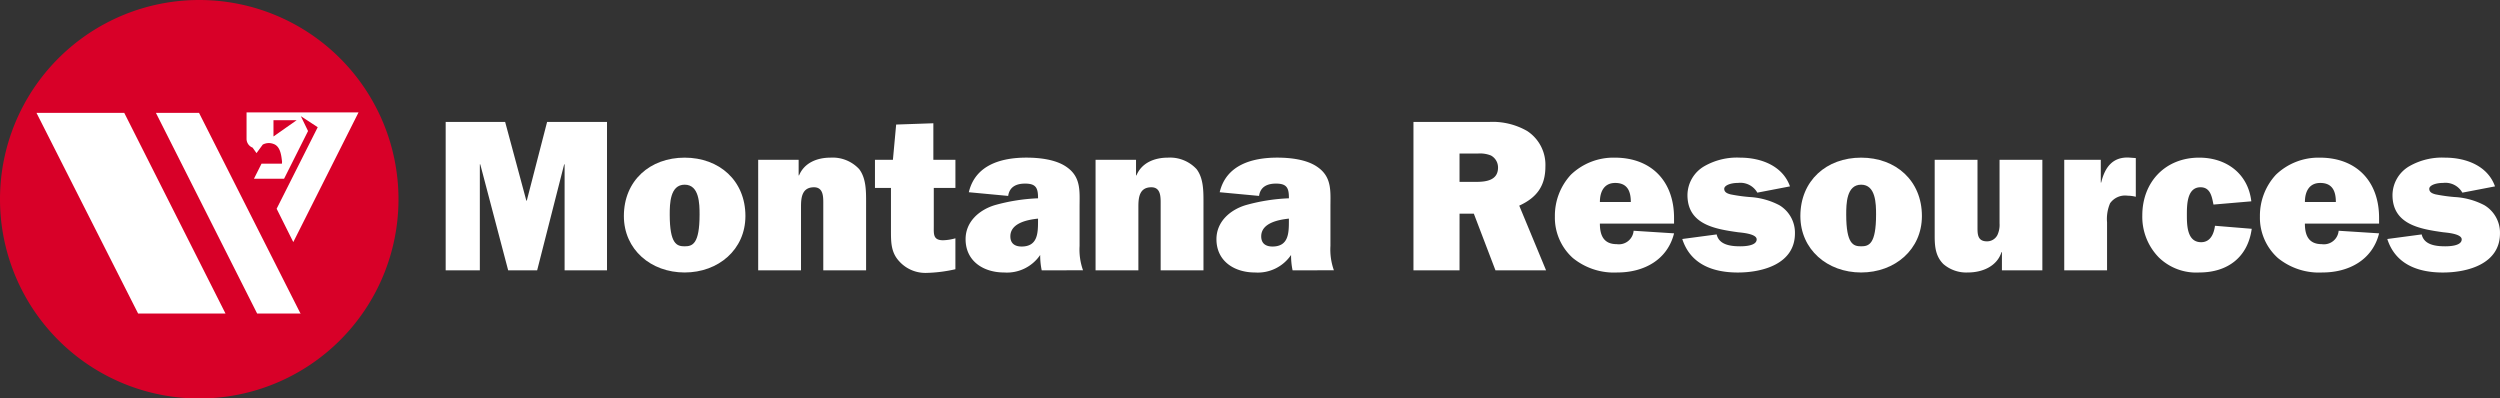 <svg xmlns="http://www.w3.org/2000/svg" xmlns:xlink="http://www.w3.org/1999/xlink" width="426.287" height="67.947" viewBox="0 0 426.287 67.947"><rect x="0" y="0" width="426.287" height="67.947" fill="#333333" stroke="none"/><defs><clipPath id="a"><rect width="426.287" height="67.947" fill="#fff"/></clipPath></defs><g transform="translate(0 0)"><path d="M89.331,42.215H82.1V24.146h-.074L77.421,42.215H72.478L67.721,24.146h-.073V42.215H61.822v-25.3H71.963l3.614,13.423h.074l3.465-13.423H89.331Z" transform="translate(14.172 3.878)" fill="#fff"/><g transform="translate(0 0)"><g clip-path="url(#a)"><path d="M107.266,31.824c0,5.716-4.61,9.625-10.363,9.625S86.541,37.54,86.541,31.824c0-6.047,4.462-9.956,10.363-9.956s10.363,3.909,10.363,9.956m-12.907-.257c0,5.051,1.217,5.42,2.545,5.42s2.545-.369,2.545-5.42c0-1.808-.038-5.089-2.545-5.089s-2.545,3.281-2.545,5.089" transform="translate(19.839 5.013)" fill="#fff"/><path d="M105.171,22.237h6.9v2.655h.074c.885-2.139,3.061-3.024,5.347-3.024a6.169,6.169,0,0,1,4.9,1.955c1.18,1.549,1.18,3.688,1.18,5.641V41.081h-7.3V29.649c0-1.143,0-2.729-1.586-2.729-2.028,0-2.213,1.733-2.213,3.282V41.081h-7.3Z" transform="translate(24.11 5.013)" fill="#fff"/><path d="M131.327,23.33h3.762v4.794H131.4v6.49c0,1.363-.148,2.434,1.586,2.434a8.323,8.323,0,0,0,2.1-.333V41.99a24.631,24.631,0,0,1-5.052.627,6,6,0,0,1-4.536-1.991c-1.438-1.55-1.4-3.356-1.4-5.384V28.124H121.37V23.33h3.061l.553-6.011,6.343-.22Z" transform="translate(27.824 3.919)" fill="#fff"/><path d="M146.921,41.08a12.375,12.375,0,0,1-.258-2.618,6.857,6.857,0,0,1-6.159,2.987c-3.5,0-6.563-1.918-6.563-5.678,0-2.987,2.322-4.98,4.94-5.791a31.643,31.643,0,0,1,7.412-1.179v-.148c0-1.7-.443-2.36-2.213-2.36-1.438,0-2.655.516-2.876,2.1l-6.712-.628c1.106-4.682,5.568-5.9,9.809-5.9,2.213,0,5.052.3,6.9,1.621,2.471,1.733,2.176,4.167,2.176,6.859v6.6a10.5,10.5,0,0,0,.59,4.13Zm-.627-8.814c-1.77.184-4.72.739-4.72,3.024,0,1.217.774,1.733,1.918,1.733,2.766,0,2.8-2.325,2.8-4.388Z" transform="translate(30.706 5.013)" fill="#fff"/><path d="M151.97,22.237h6.9v2.655h.074c.885-2.139,3.061-3.024,5.347-3.024a6.166,6.166,0,0,1,4.9,1.955c1.18,1.549,1.18,3.688,1.18,5.641V41.081h-7.3V29.649c0-1.143,0-2.729-1.586-2.729-2.028,0-2.213,1.733-2.213,3.282V41.081h-7.3Z" transform="translate(34.839 5.013)" fill="#fff"/><path d="M181.721,41.08a12.374,12.374,0,0,1-.258-2.618,6.857,6.857,0,0,1-6.159,2.987c-3.5,0-6.564-1.918-6.564-5.678,0-2.987,2.323-4.98,4.942-5.791a31.634,31.634,0,0,1,7.411-1.179v-.148c0-1.7-.441-2.36-2.211-2.36-1.438,0-2.655.516-2.876,2.1l-6.713-.628c1.108-4.682,5.57-5.9,9.811-5.9,2.213,0,5.051.3,6.895,1.621,2.471,1.733,2.176,4.167,2.176,6.859v6.6a10.525,10.525,0,0,0,.59,4.13Zm-.628-8.814c-1.769.184-4.72.739-4.72,3.024,0,1.217.776,1.733,1.919,1.733,2.766,0,2.8-2.325,2.8-4.388Z" transform="translate(38.683 5.013)" fill="#fff"/><path d="M203.923,42.216h-7.856v-25.3h12.871a11.818,11.818,0,0,1,6.527,1.549,6.879,6.879,0,0,1,3.1,6.048c0,3.319-1.475,5.31-4.461,6.675l4.573,11.026h-8.629l-3.688-9.663h-2.434Zm0-15.083h2.84c1.7,0,3.725-.258,3.725-2.434a2.316,2.316,0,0,0-1.216-2.065,4.994,4.994,0,0,0-2.214-.332h-3.135Z" transform="translate(44.948 3.878)" fill="#fff"/><path d="M236.007,34.775c-1.144,4.572-5.2,6.674-9.662,6.674a11.109,11.109,0,0,1-7.6-2.47,9.245,9.245,0,0,1-3.06-7.08,10.282,10.282,0,0,1,2.726-7.117,10.472,10.472,0,0,1,7.486-2.913c6.269,0,10.106,4.057,10.106,10.251v1H223.358c0,2.028.664,3.5,2.876,3.5a2.521,2.521,0,0,0,2.876-2.286Zm-7.375-5.347c0-1.844-.59-3.245-2.655-3.245-1.919,0-2.618,1.512-2.618,3.245Z" transform="translate(49.446 5.013)" fill="#fff"/><path d="M239.221,34.959c.406,1.807,2.434,2.027,4.02,2.027.736,0,2.8-.073,2.8-1.18,0-.958-2.508-1.142-3.171-1.217-3.946-.552-8.629-1.328-8.629-6.342a5.737,5.737,0,0,1,2.913-4.942,11.209,11.209,0,0,1,6.048-1.438c3.539,0,7.265,1.364,8.519,4.9l-5.568,1.069a3.316,3.316,0,0,0-3.282-1.659c-1.328,0-2.36.443-2.36,1,0,.59.516.811,1.105.959a28.889,28.889,0,0,0,3.171.444,12.359,12.359,0,0,1,5.126,1.4,5.47,5.47,0,0,1,2.655,4.8c0,5.2-5.493,6.674-9.736,6.674-4.2,0-8.075-1.363-9.476-5.715Z" transform="translate(53.497 5.013)" fill="#fff"/><path d="M270.462,31.824c0,5.716-4.61,9.625-10.363,9.625s-10.361-3.909-10.361-9.625c0-6.047,4.461-9.956,10.361-9.956s10.363,3.909,10.363,9.956m-12.907-.257c0,5.051,1.217,5.42,2.545,5.42s2.546-.369,2.546-5.42c0-1.808-.039-5.089-2.546-5.089s-2.545,3.281-2.545,5.089" transform="translate(57.252 5.013)" fill="#fff"/><path d="M279.836,41.011v-3.1h-.073c-.776,2.435-3.282,3.468-5.716,3.468a5.971,5.971,0,0,1-4.2-1.438c-1.328-1.328-1.476-2.987-1.476-4.756V22.167h7.3v11.4c0,1.218-.038,2.506,1.621,2.506A1.979,1.979,0,0,0,279.063,35a4.089,4.089,0,0,0,.368-1.991V22.167h7.3V41.011Z" transform="translate(61.522 5.081)" fill="#fff"/><path d="M292.644,26.111c.627-2.618,1.99-4.462,4.9-4.241l1,.074v6.6a5.838,5.838,0,0,0-1.4-.184,3.131,3.131,0,0,0-2.986,1.291,6.78,6.78,0,0,0-.516,3.246v8.186h-7.3V22.239h6.232v3.872Z" transform="translate(65.642 5.009)" fill="#fff"/><path d="M315.827,34c-.665,4.868-4.132,7.449-8.924,7.449a9.126,9.126,0,0,1-6.933-2.581,9.9,9.9,0,0,1-2.8-7.154c0-5.679,3.909-9.846,9.7-9.846,4.648,0,8.336,2.729,8.888,7.449l-6.454.553-.036-.184c-.259-1.291-.554-2.766-2.177-2.766-2.322,0-2.322,3.061-2.322,4.72,0,1.771.036,4.647,2.434,4.647,1.586,0,2.176-1.438,2.36-2.8Z" transform="translate(68.125 5.012)" fill="#fff"/><path d="M333.806,34.775c-1.143,4.572-5.2,6.674-9.661,6.674a11.1,11.1,0,0,1-7.6-2.47,9.242,9.242,0,0,1-3.061-7.08,10.281,10.281,0,0,1,2.726-7.117,10.472,10.472,0,0,1,7.486-2.913c6.269,0,10.106,4.057,10.106,10.251v1h-12.65c0,2.028.665,3.5,2.879,3.5a2.522,2.522,0,0,0,2.876-2.286Zm-7.375-5.347c0-1.844-.59-3.245-2.655-3.245-1.919,0-2.62,1.512-2.62,3.245Z" transform="translate(71.866 5.013)" fill="#fff"/><path d="M337.018,34.959c.406,1.807,2.434,2.027,4.022,2.027.736,0,2.8-.073,2.8-1.18,0-.958-2.509-1.142-3.171-1.217-3.945-.552-8.629-1.328-8.629-6.342a5.738,5.738,0,0,1,2.912-4.942A11.214,11.214,0,0,1,341,21.868c3.541,0,7.265,1.364,8.519,4.9l-5.567,1.069a3.314,3.314,0,0,0-3.282-1.659c-1.328,0-2.36.443-2.36,1,0,.59.516.811,1.106.959a28.842,28.842,0,0,0,3.171.444,12.38,12.38,0,0,1,5.126,1.4,5.47,5.47,0,0,1,2.655,4.8c0,5.2-5.495,6.674-9.736,6.674-4.2,0-8.076-1.363-9.479-5.715Z" transform="translate(75.916 5.013)" fill="#fff"/><path d="M67.948,33.973A33.974,33.974,0,1,1,33.973,0,33.978,33.978,0,0,1,67.948,33.973" transform="translate(0 0)" fill="#d80028"/><path d="M5.059,15.654,22.393,49.878h14.9L20.026,15.654Z" transform="translate(1.16 3.588)" fill="#fff"/><path d="M28.978,15.654H21.625L38.89,49.878h7.436l-.106-.12Z" transform="translate(4.958 3.588)" fill="#fff"/><path d="M34.2,15.595v4.471a1.606,1.606,0,0,0,1.029,1.53l.669.939,1.062-1.451a2.183,2.183,0,0,1,1.816-.12c1.167.388,1.35,1.878,1.476,3.041l-.02.323H36.756L35.463,26.9H40.6l4.085-8.133-1.229-2.536,2.878,1.887L39.33,32.02l2.838,5.685,11.123-22.11Zm4.591,4.1V16.925h3.948Z" transform="translate(7.841 3.575)" fill="#fff"/></g></g></g></svg>
